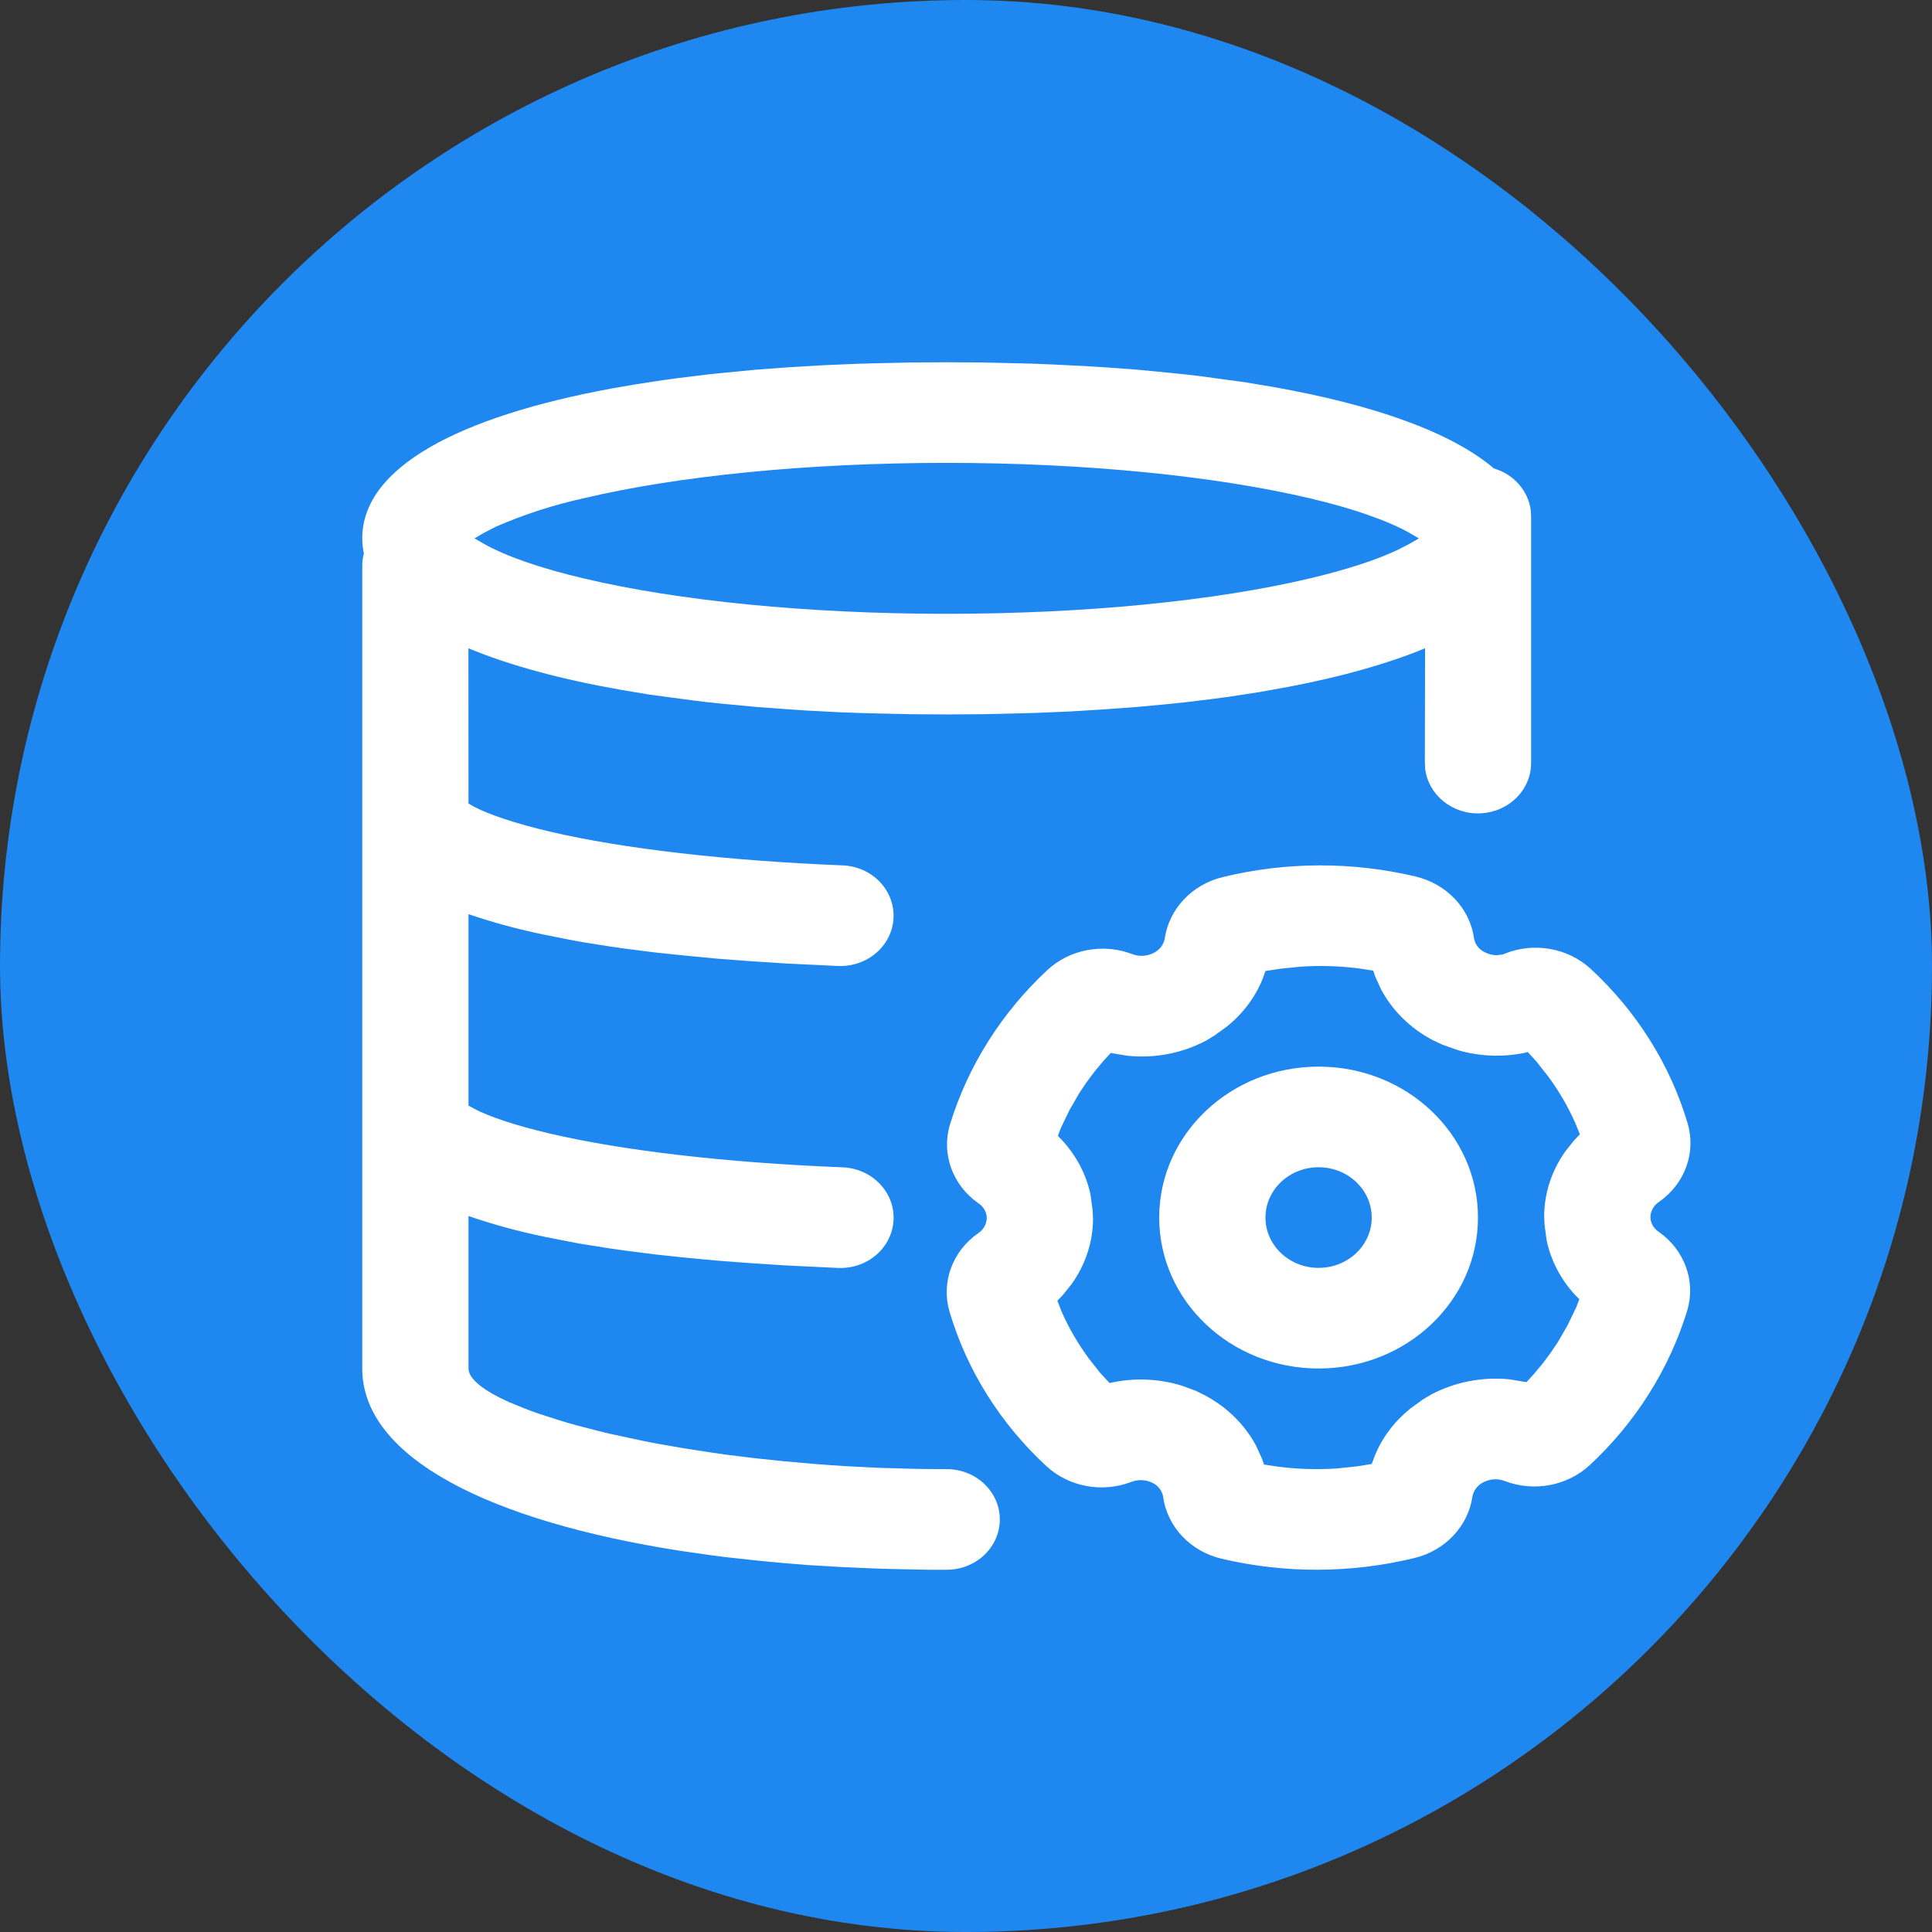 <?xml version="1.0" encoding="UTF-8"?>
<svg width="24px" height="24px" viewBox="0 0 24 24" version="1.1" xmlns="http://www.w3.org/2000/svg" xmlns:xlink="http://www.w3.org/1999/xlink">
    <rect x="0" y="0" width="24" height="24" fill="#333333" stroke="none"/>
    <title>自助服务模块图标/备品备件</title>
    <g id="自助服务模块图标/备品备件" stroke="none" stroke-width="1" fill="none" fill-rule="evenodd">
        <rect id="矩形" x="0" y="0" width="24" height="24"></rect>
        <rect id="矩形" fill="#1E87F0" x="0" y="0" width="24" height="24" rx="12"></rect>
        <g id="编组" transform="translate(4.5, 4.5)" fill="#FFFFFF" fill-rule="nonzero">
            <path d="M1.32,12.5 C1.32,12.627 1.502,12.774 1.83,12.92 L2.005,12.992 C2.068,13.018 2.134,13.041 2.204,13.065 L2.425,13.136 C2.503,13.161 2.583,13.184 2.668,13.207 L2.929,13.275 L3.068,13.309 L3.358,13.371 C3.457,13.394 3.56,13.414 3.666,13.434 L3.989,13.49 L4.33,13.543 L4.504,13.568 L4.864,13.613 L5.238,13.652 L5.623,13.686 C5.755,13.697 5.887,13.706 6.019,13.714 L6.424,13.734 L6.839,13.746 C6.978,13.749 7.119,13.75 7.26,13.75 C7.625,13.75 7.92,14.03 7.92,14.375 C7.92,14.72 7.625,15 7.26,15 L7.037,15 L6.596,14.991 L6.378,14.985 L5.949,14.966 L5.53,14.941 C5.325,14.926 5.121,14.908 4.917,14.887 L4.521,14.844 L4.328,14.819 L3.951,14.765 C1.599,14.398 0,13.614 0,12.5 L0,2.526 C0,2.474 0.007,2.424 0.02,2.376 C0.007,2.314 0,2.251 0,2.188 C0,1.301 1.21,0.675 3.097,0.326 L3.386,0.276 L3.744,0.221 L3.836,0.209 L3.928,0.196 L4.306,0.15 L4.404,0.14 L4.5,0.13 L4.896,0.092 L5.305,0.062 L5.512,0.05 L5.724,0.037 L6.151,0.019 L6.259,0.016 L6.369,0.013 L6.81,0.003 L7.26,0 L7.709,0.003 L8.151,0.013 L8.369,0.019 L8.584,0.028 L9.008,0.049 L9.112,0.056 L9.216,0.062 L9.623,0.092 L10.019,0.13 L10.214,0.15 L10.404,0.172 L10.777,0.223 L10.868,0.235 L10.957,0.247 L11.309,0.306 C12.559,0.526 13.525,0.866 14.058,1.319 C14.306,1.392 14.485,1.597 14.516,1.841 L14.52,1.915 L14.52,4.975 C14.522,5.308 14.249,5.584 13.898,5.603 C13.548,5.623 13.242,5.378 13.204,5.048 L13.2,4.975 L13.203,3.553 C12.743,3.744 12.18,3.902 11.533,4.027 L11.134,4.099 L10.777,4.154 L10.684,4.166 L10.592,4.179 L10.214,4.225 L10.117,4.235 L10.02,4.245 L9.624,4.282 L9.215,4.312 L9.008,4.325 L8.797,4.338 L8.369,4.356 L8.261,4.359 L8.151,4.362 L7.71,4.372 L7.26,4.375 L6.811,4.372 L6.369,4.362 L6.151,4.356 L5.936,4.348 L5.512,4.326 L5.408,4.319 L5.304,4.312 L4.897,4.282 L4.501,4.245 L4.306,4.225 L4.116,4.202 L3.744,4.152 L3.652,4.14 L3.563,4.128 L3.212,4.069 C2.471,3.939 1.83,3.766 1.319,3.553 L1.32,5.482 L1.336,5.491 L1.382,5.518 C1.58,5.622 1.905,5.73 2.328,5.83 C3.239,6.043 4.525,6.192 5.968,6.25 C6.204,6.259 6.416,6.387 6.525,6.585 C6.635,6.783 6.624,7.022 6.498,7.21 C6.371,7.399 6.148,7.509 5.912,7.5 L5.247,7.468 L4.822,7.44 L4.409,7.409 L4.013,7.371 L3.63,7.331 L3.264,7.284 L3.087,7.259 L2.746,7.205 C2.691,7.195 2.636,7.185 2.582,7.175 L2.266,7.112 C1.945,7.047 1.629,6.961 1.32,6.856 L1.32,9.234 L1.336,9.242 L1.382,9.269 C1.58,9.374 1.905,9.481 2.328,9.581 C3.239,9.794 4.525,9.944 5.968,10.001 C6.332,10.016 6.615,10.307 6.6,10.652 C6.585,10.998 6.277,11.266 5.912,11.251 L5.247,11.219 L4.822,11.191 L4.409,11.16 L4.013,11.123 L3.63,11.082 L3.264,11.035 L3.087,11.01 L2.746,10.956 C2.691,10.947 2.636,10.937 2.582,10.926 L2.266,10.864 C1.945,10.798 1.629,10.712 1.32,10.606 L1.32,12.5 Z M13.085,6.388 C13.469,6.48 13.758,6.781 13.811,7.155 C13.822,7.229 13.871,7.293 13.941,7.327 C13.987,7.352 14.038,7.365 14.091,7.366 L14.154,7.359 L14.177,7.354 L14.197,7.345 C14.56,7.201 14.978,7.276 15.261,7.536 C15.835,8.068 16.249,8.729 16.464,9.454 C16.572,9.818 16.43,10.207 16.108,10.431 C16.043,10.474 16.004,10.544 16.002,10.619 C16.003,10.692 16.041,10.76 16.104,10.801 C16.426,11.026 16.569,11.416 16.459,11.781 C16.236,12.508 15.819,13.169 15.249,13.7 C14.969,13.959 14.555,14.036 14.193,13.898 C14.106,13.864 14.008,13.87 13.926,13.914 C13.854,13.95 13.804,14.016 13.791,14.092 C13.736,14.462 13.45,14.764 13.068,14.855 C12.283,15.046 11.461,15.048 10.675,14.863 C10.289,14.772 10.001,14.468 9.949,14.095 C9.938,14.021 9.89,13.957 9.82,13.922 C9.737,13.88 9.639,13.875 9.553,13.909 C9.192,14.047 8.779,13.971 8.5,13.714 C7.928,13.186 7.512,12.524 7.296,11.796 C7.188,11.432 7.33,11.043 7.652,10.819 C7.717,10.776 7.756,10.706 7.758,10.631 C7.757,10.558 7.719,10.49 7.656,10.449 C7.333,10.224 7.191,9.834 7.301,9.469 C7.524,8.742 7.941,8.081 8.511,7.55 C8.791,7.291 9.205,7.214 9.567,7.353 C9.653,7.385 9.752,7.38 9.834,7.336 C9.906,7.3 9.956,7.234 9.969,7.157 C10.024,6.788 10.31,6.486 10.692,6.395 C11.477,6.204 12.299,6.202 13.085,6.388 L13.085,6.388 Z M11.648,7.509 L11.405,7.534 L11.22,7.562 L11.184,7.662 C11.092,7.89 10.939,8.092 10.741,8.252 L10.585,8.365 L10.48,8.428 C10.183,8.585 9.843,8.65 9.505,8.615 L9.307,8.582 L9.298,8.58 L9.206,8.681 L9.099,8.809 L9,8.941 L8.907,9.079 L8.785,9.291 L8.679,9.511 L8.641,9.611 L8.691,9.661 C8.869,9.854 8.992,10.085 9.046,10.336 L9.072,10.526 L9.078,10.635 C9.078,10.929 8.983,11.21 8.815,11.447 L8.705,11.585 L8.635,11.658 L8.688,11.794 C8.778,11.999 8.892,12.194 9.026,12.376 L9.167,12.555 L9.284,12.681 C9.581,12.612 9.892,12.624 10.183,12.714 L10.354,12.777 L10.462,12.83 C10.744,12.979 10.964,13.199 11.104,13.46 L11.178,13.623 L11.202,13.693 L11.381,13.72 C11.623,13.751 11.868,13.758 12.112,13.741 L12.355,13.716 L12.54,13.686 L12.576,13.589 C12.668,13.36 12.821,13.158 13.019,12.998 L13.175,12.885 L13.281,12.822 C13.582,12.664 13.922,12.601 14.255,12.635 L14.453,12.668 L14.462,12.67 L14.554,12.569 L14.661,12.441 L14.76,12.309 L14.853,12.171 L14.975,11.959 L15.081,11.739 L15.119,11.639 L15.069,11.589 C14.891,11.397 14.768,11.164 14.714,10.914 L14.688,10.724 L14.682,10.615 C14.682,10.321 14.777,10.04 14.945,9.803 L15.055,9.665 L15.126,9.591 L15.071,9.456 C14.981,9.251 14.868,9.056 14.734,8.874 L14.593,8.695 L14.479,8.569 L14.438,8.579 C14.165,8.635 13.881,8.624 13.613,8.546 L13.415,8.476 L13.296,8.42 C13.021,8.275 12.798,8.056 12.656,7.79 L12.582,7.628 L12.559,7.558 L12.379,7.53 C12.137,7.499 11.892,7.492 11.648,7.509 L11.648,7.509 Z M11.88,8.75 C12.974,8.75 13.86,9.589 13.86,10.625 C13.86,11.661 12.974,12.5 11.88,12.5 C10.787,12.5 9.9,11.661 9.9,10.625 C9.9,9.589 10.787,8.75 11.88,8.75 Z M11.88,10 C11.516,10 11.22,10.28 11.22,10.625 C11.22,10.97 11.516,11.25 11.88,11.25 C12.245,11.25 12.54,10.97 12.54,10.625 C12.54,10.28 12.245,10 11.88,10 Z M7.26,1.25 C5.536,1.25 3.927,1.411 2.754,1.689 C2.378,1.771 2.012,1.89 1.662,2.042 L1.514,2.118 L1.394,2.188 L1.514,2.257 C1.783,2.408 2.208,2.558 2.754,2.686 C3.927,2.964 5.536,3.125 7.26,3.125 C8.984,3.125 10.593,2.964 11.767,2.686 C12.221,2.579 12.592,2.458 12.858,2.333 L13.006,2.257 L13.126,2.188 L13.006,2.118 C12.737,1.968 12.312,1.817 11.767,1.689 C10.593,1.413 8.984,1.25 7.26,1.25 Z" id="形状"></path>
        </g>
    </g>
</svg>